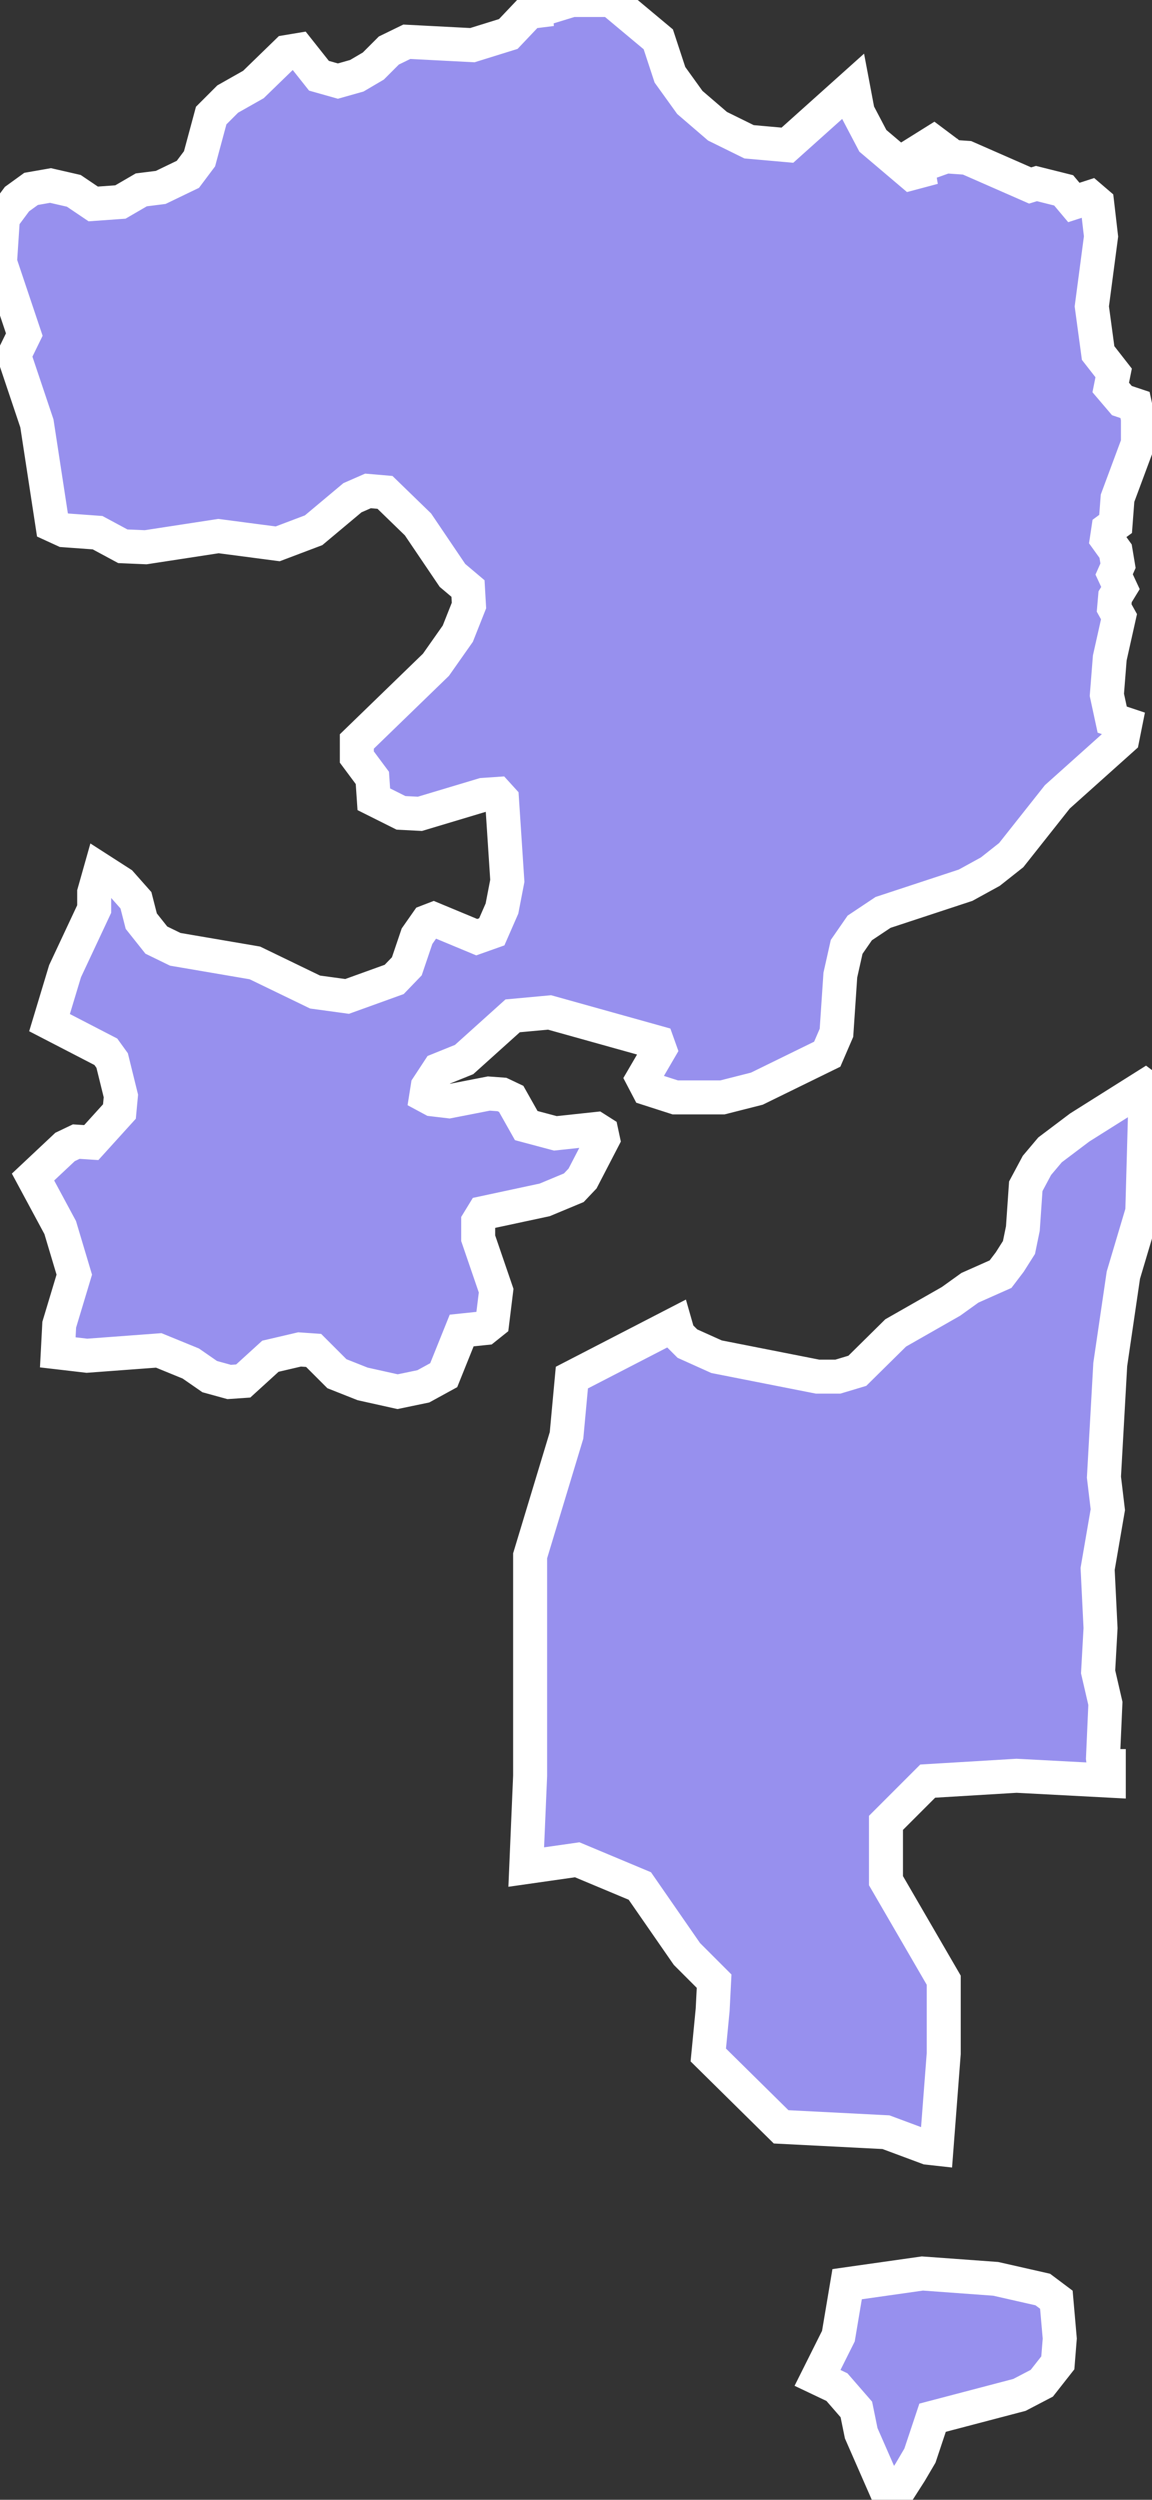 <svg xmlns="http://www.w3.org/2000/svg" viewBox="236.851 46.9 23.73 51.48" width="23.73" height="51.48">
            <rect x="236.851" y="46.9" width="23.73" height="51.48" fill="#333333" stroke="none"/>
            <path 
                d="m 260.481,69.3 0.1,0.07 -0.14,0.32 -0.06,2.16 -0.39,1.31 -0.27,1.84 -0.13,2.32 0.08,0.67 -0.21,1.22 0.06,1.22 -0.05,0.9 0.15,0.65 -0.05,1.13 0.02,0.16 0.1,0 0,0.3 0,0 -1.9,-0.1 -1.83,0.11 -0.86,0.86 0,1.19 1.19,2.05 0,1.51 -0.15,1.96 0,0 -0.18,-0.02 0,0 -0.86,-0.32 0,0 -2.16,-0.11 0,0 -1.5,-1.48 0.09,-0.93 0,0 0.03,-0.59 -0.56,-0.56 0,0 -0.97,-1.4 -1.29,-0.54 -1.05,0.15 0,0 0.08,-1.88 0,0 0,-4.53 0.75,-2.48 0.11,-1.19 2.13,-1.1 0,0 0.06,0.21 0.19,0.19 0.6,0.27 0,0 2.08,0.41 0.42,0 0.4,-0.12 0,0 0.79,-0.78 1.14,-0.65 0,0 0.39,-0.28 0,0 0.63,-0.28 0.19,-0.25 0,0 0.19,-0.3 0.08,-0.39 0,0 0.06,-0.87 0.23,-0.43 0,0 0.27,-0.32 0.61,-0.46 1.35,-0.85 0,0 0.04,0.03 z m -5.04,28.76 -0.25,0.32 0,0 -0.6,-1.37 -0.1,-0.49 -0.4,-0.46 0,0 -0.4,-0.19 0,0 0.43,-0.86 0,0 0.18,-1.07 1.55,-0.22 1.51,0.11 0,0 0.97,0.22 0.28,0.21 0,0 0.07,0.8 0,0 -0.04,0.5 0,0 -0.33,0.42 -0.46,0.24 0,0 -1.79,0.47 0,0 0,0 0,0 -0.26,0.78 -0.2,0.34 0,0 -0.16,0.25 z m -7.56,-50.93 0.75,-0.23 0.81,0 0.97,0.81 0.24,0.73 0.41,0.57 0.57,0.49 0.65,0.32 0.79,0.07 0,0 1.35,-1.21 0.1,0.53 0.31,0.59 0.79,0.67 0.15,-0.04 -0.05,-0.3 0.19,-0.12 0.05,0.05 -0.16,0.12 0.03,0.12 0.45,-0.16 -0.02,-0.14 -0.26,-0.12 0.08,-0.05 0.4,0.3 0.29,0.02 1.3,0.57 0.13,-0.04 0.56,0.14 0.21,0.25 0.34,-0.11 0.14,0.12 0.08,0.69 -0.19,1.44 0.13,0.96 0.32,0.41 -0.06,0.3 0.23,0.27 0.27,0.09 0.06,0.28 0,0.51 -0.42,1.13 -0.04,0.53 -0.15,0.11 -0.03,0.2 0.18,0.25 0.05,0.3 -0.08,0.18 0.13,0.28 -0.11,0.18 -0.02,0.23 0.1,0.18 -0.19,0.85 -0.06,0.76 0.11,0.51 0.27,0.09 -0.06,0.3 0,0 -1.34,1.2 0,0 -0.95,1.2 -0.43,0.34 -0.51,0.28 -1.7,0.56 -0.48,0.32 -0.27,0.39 -0.13,0.58 0,0 -0.08,1.19 -0.19,0.44 -1.45,0.71 -0.71,0.18 -0.97,0 0,0 -0.56,-0.18 -0.11,-0.21 0.35,-0.6 -0.05,-0.14 -2.22,-0.62 -0.76,0.07 -1,0.9 -0.52,0.21 -0.23,0.35 -0.03,0.19 0.13,0.07 0.34,0.04 0.82,-0.16 0.27,0.02 0.19,0.09 0.31,0.55 0.6,0.16 0.84,-0.09 0.11,0.07 0.03,0.14 -0.42,0.81 -0.18,0.19 -0.6,0.25 -1.26,0.27 -0.11,0.18 0,0.34 0.37,1.08 -0.08,0.65 -0.15,0.12 -0.48,0.05 -0.37,0.92 -0.42,0.23 -0.53,0.11 -0.72,-0.16 -0.53,-0.21 -0.48,-0.48 -0.29,-0.02 -0.6,0.14 -0.56,0.51 -0.29,0.02 -0.4,-0.11 -0.39,-0.27 -0.66,-0.27 -1.48,0.11 -0.6,-0.07 0,0 0.03,-0.57 0.31,-1.03 -0.29,-0.97 -0.56,-1.04 0.66,-0.62 0.23,-0.11 0.31,0.02 0.58,-0.64 0.03,-0.32 -0.18,-0.73 -0.13,-0.18 -1.16,-0.6 0.32,-1.06 0.6,-1.28 0,-0.34 0.13,-0.46 0,0 0.42,0.27 0.31,0.35 0.11,0.43 0.31,0.39 0.39,0.19 1.64,0.28 1.24,0.6 0.66,0.09 0.97,-0.35 0.26,-0.27 0.21,-0.62 0.21,-0.3 0.13,-0.05 0.89,0.37 0.31,-0.11 0.21,-0.48 0.11,-0.57 -0.11,-1.68 -0.1,-0.11 -0.29,0.02 -1.3,0.39 -0.39,-0.02 -0.56,-0.28 -0.03,-0.44 -0.32,-0.43 0,-0.32 1.63,-1.58 0.45,-0.64 0.23,-0.58 -0.02,-0.35 -0.32,-0.27 -0.71,-1.05 -0.68,-0.66 -0.35,-0.03 -0.32,0.14 -0.8,0.67 -0.74,0.28 -1.22,-0.16 -1.5,0.23 -0.47,-0.02 -0.52,-0.28 -0.69,-0.05 -0.24,-0.11 -0.32,-2.09 -0.47,-1.4 0.21,-0.43 -0.5,-1.49 0.06,-0.91 0.29,-0.39 0.29,-0.21 0.4,-0.07 0.48,0.11 0.4,0.27 0.56,-0.04 0.43,-0.25 0.4,-0.05 0.56,-0.27 0.24,-0.32 0.24,-0.89 0.34,-0.34 0.53,-0.3 0.69,-0.67 0.24,-0.04 0.42,0.53 0.39,0.11 0.39,-0.11 0.34,-0.2 0.32,-0.32 0.37,-0.18 1.35,0.07 0.74,-0.23 0.55,-0.58 0,0 0.01,0.11 z" 
                fill="rgb(151, 144, 238)" 
                stroke="white" 
                stroke-width=".7px"
                title="Al Fujayrah" 
                id="AE-FU" 
            />
        </svg>
